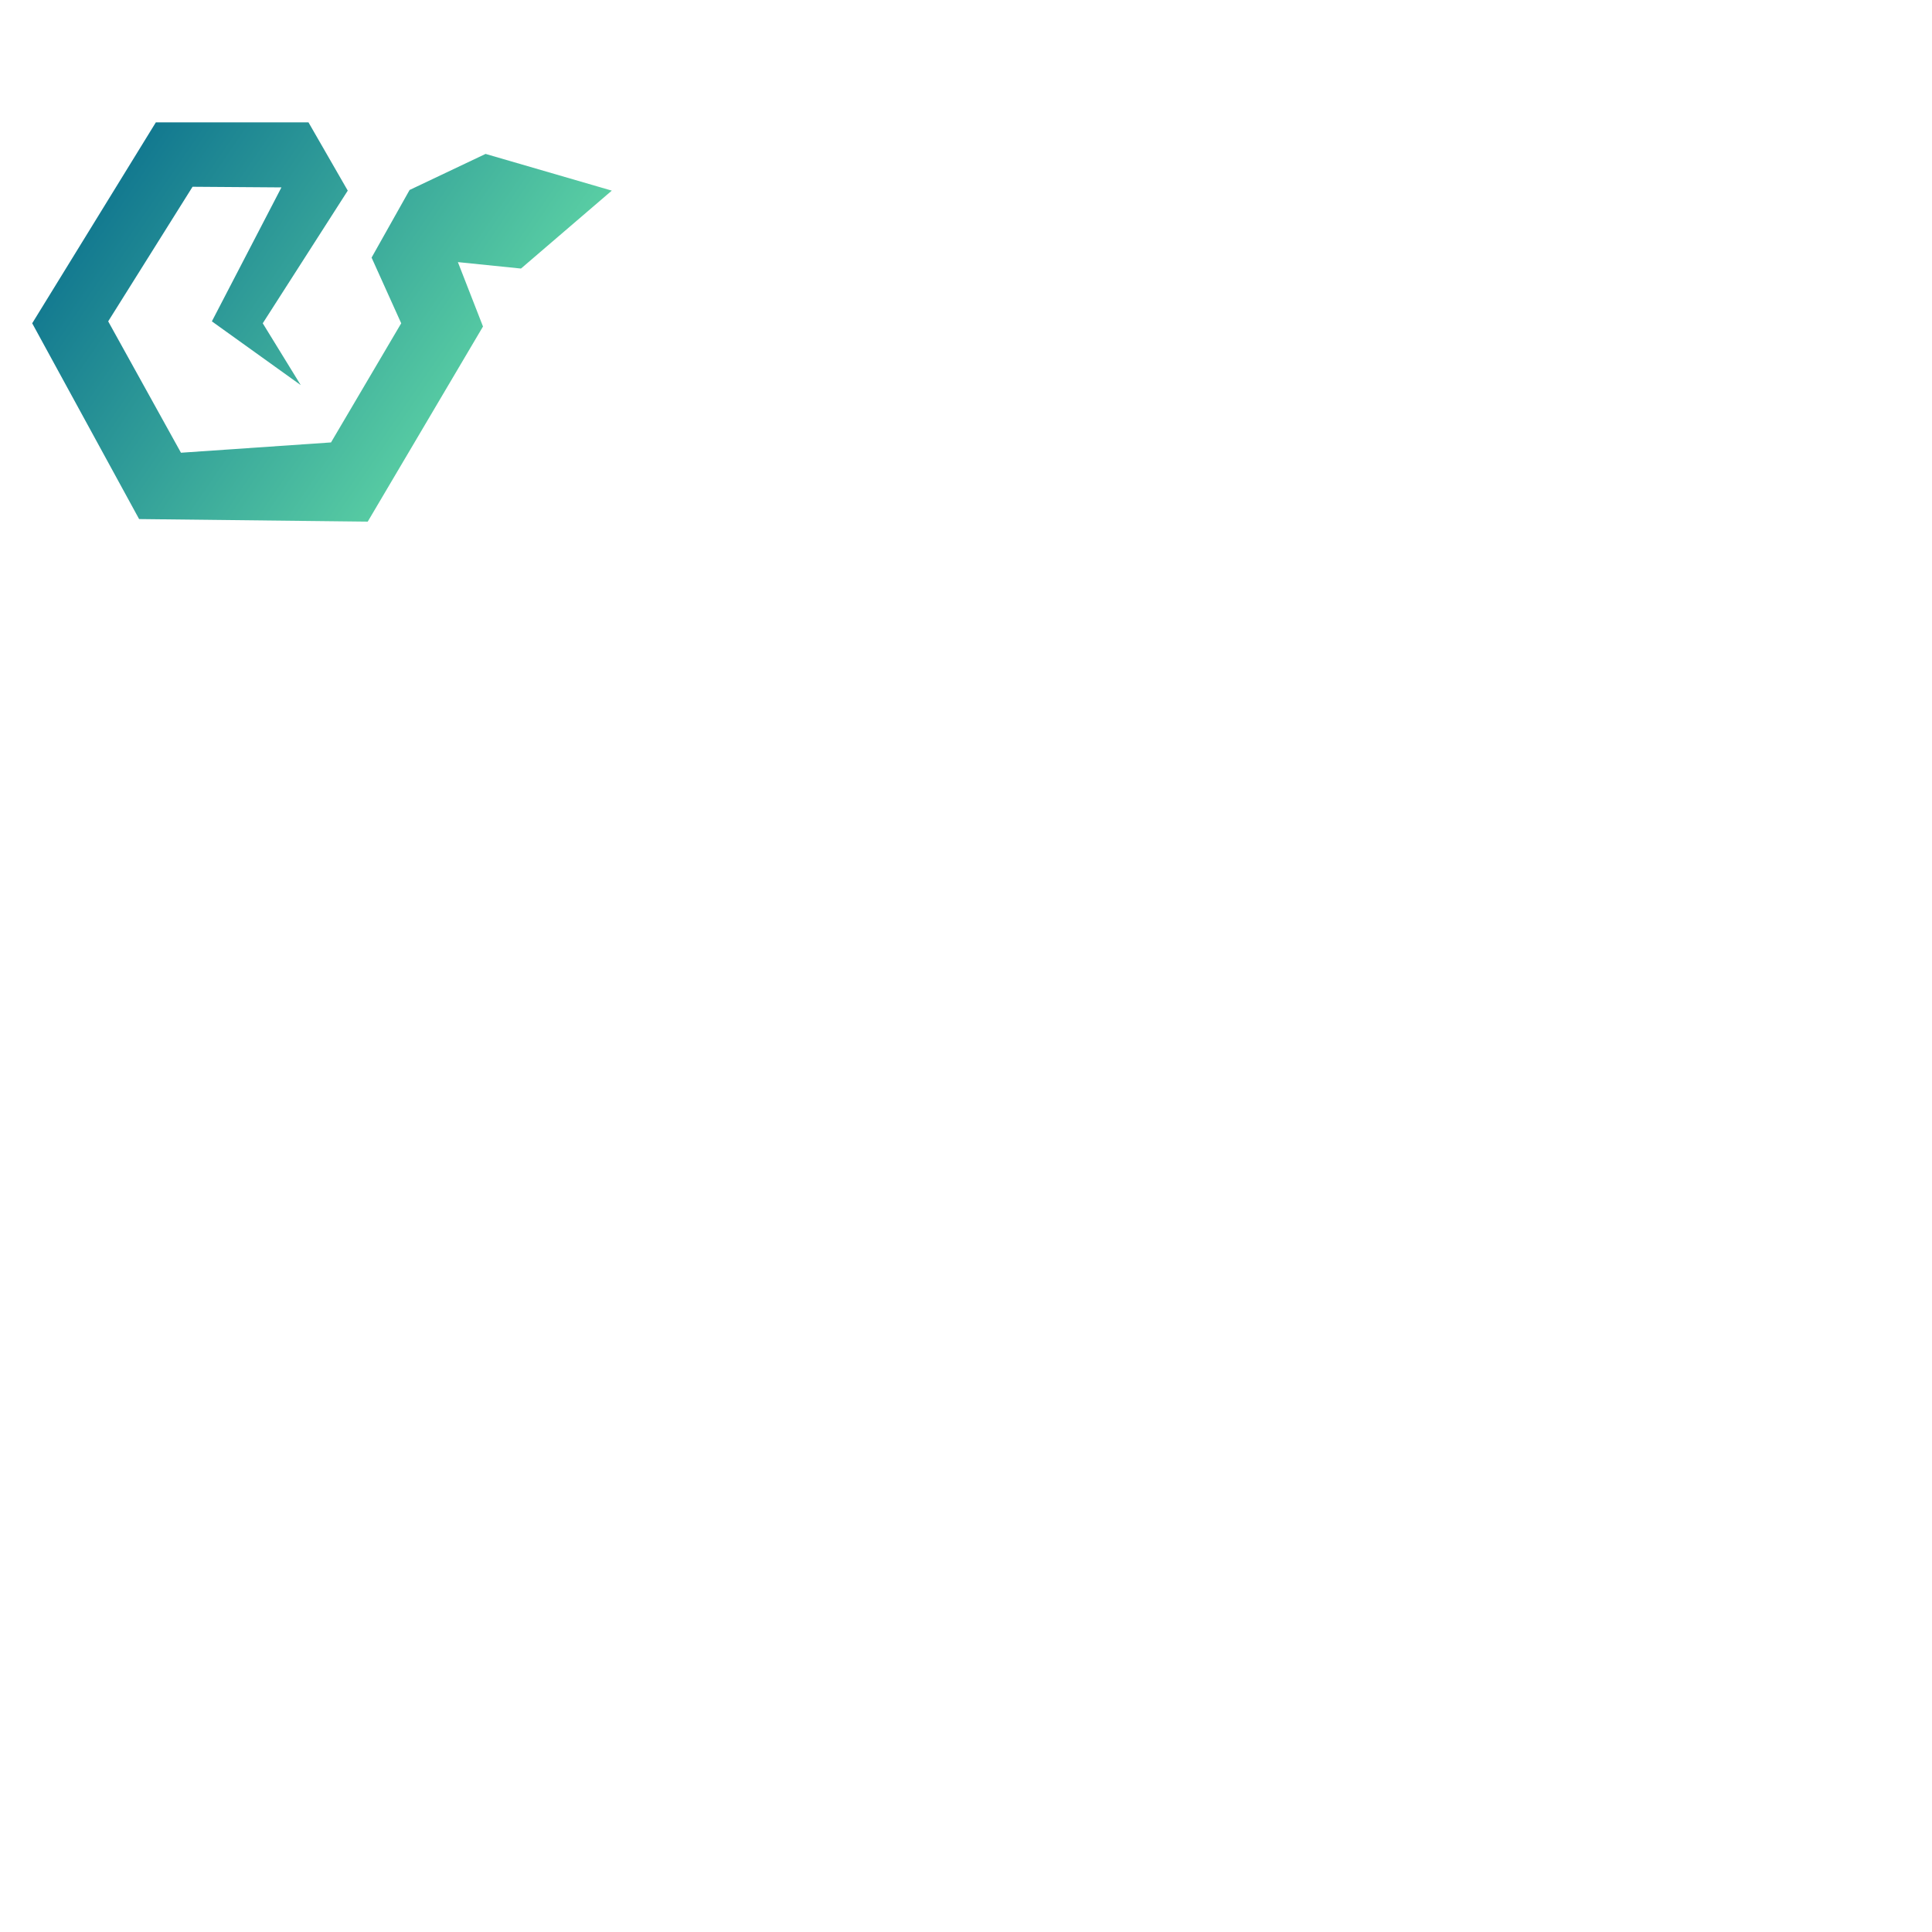 <svg data-v-fde0c5aa="" xmlns="http://www.w3.org/2000/svg" viewBox="0 0 300 300" class="iconAbove"><!----><defs data-v-fde0c5aa=""><!----></defs><rect data-v-fde0c5aa="" fill="transparent" x="0" y="0" width="300px" height="300px" class="logo-background-square"></rect><defs data-v-fde0c5aa=""><!----></defs><g data-v-fde0c5aa="" id="c0c03406-b8ca-4f36-8788-cd572a76a2a8" fill="#000000"><path d=""></path></g><defs data-v-fde0c5aa=""><linearGradient data-v-fde0c5aa="" gradientTransform="rotate(25)" id="cde10159-634d-4b16-96a9-04806f19b956" x1="0%" y1="0%" x2="100%" y2="0%"><stop data-v-fde0c5aa="" offset="0%" stop-color="#01648B" stop-opacity="1"></stop><stop data-v-fde0c5aa="" offset="100%" stop-color="#5BD0A4" stop-opacity="1"></stop></linearGradient></defs><g data-v-fde0c5aa="" id="2ef71392-80f3-41ec-bcab-4fc6e1ce1714" stroke="none" fill="url(#cde10159-634d-4b16-96a9-04806f19b956)"><path d="M71.1 40.7l9.8 1L95 29.6l-19.6-5.7-11.8 5.6L57.7 40l4.6 10.2-10.9 18.5-23.3 1.6-11.3-20.4L29.9 29l13.8.1-10.8 20.8 13.8 9.9-5.9-9.6L54 29.6 47.9 19H24.2L5 50.2l16.6 30.4 35.5.4L75 50.7z"></path></g><!----></svg>